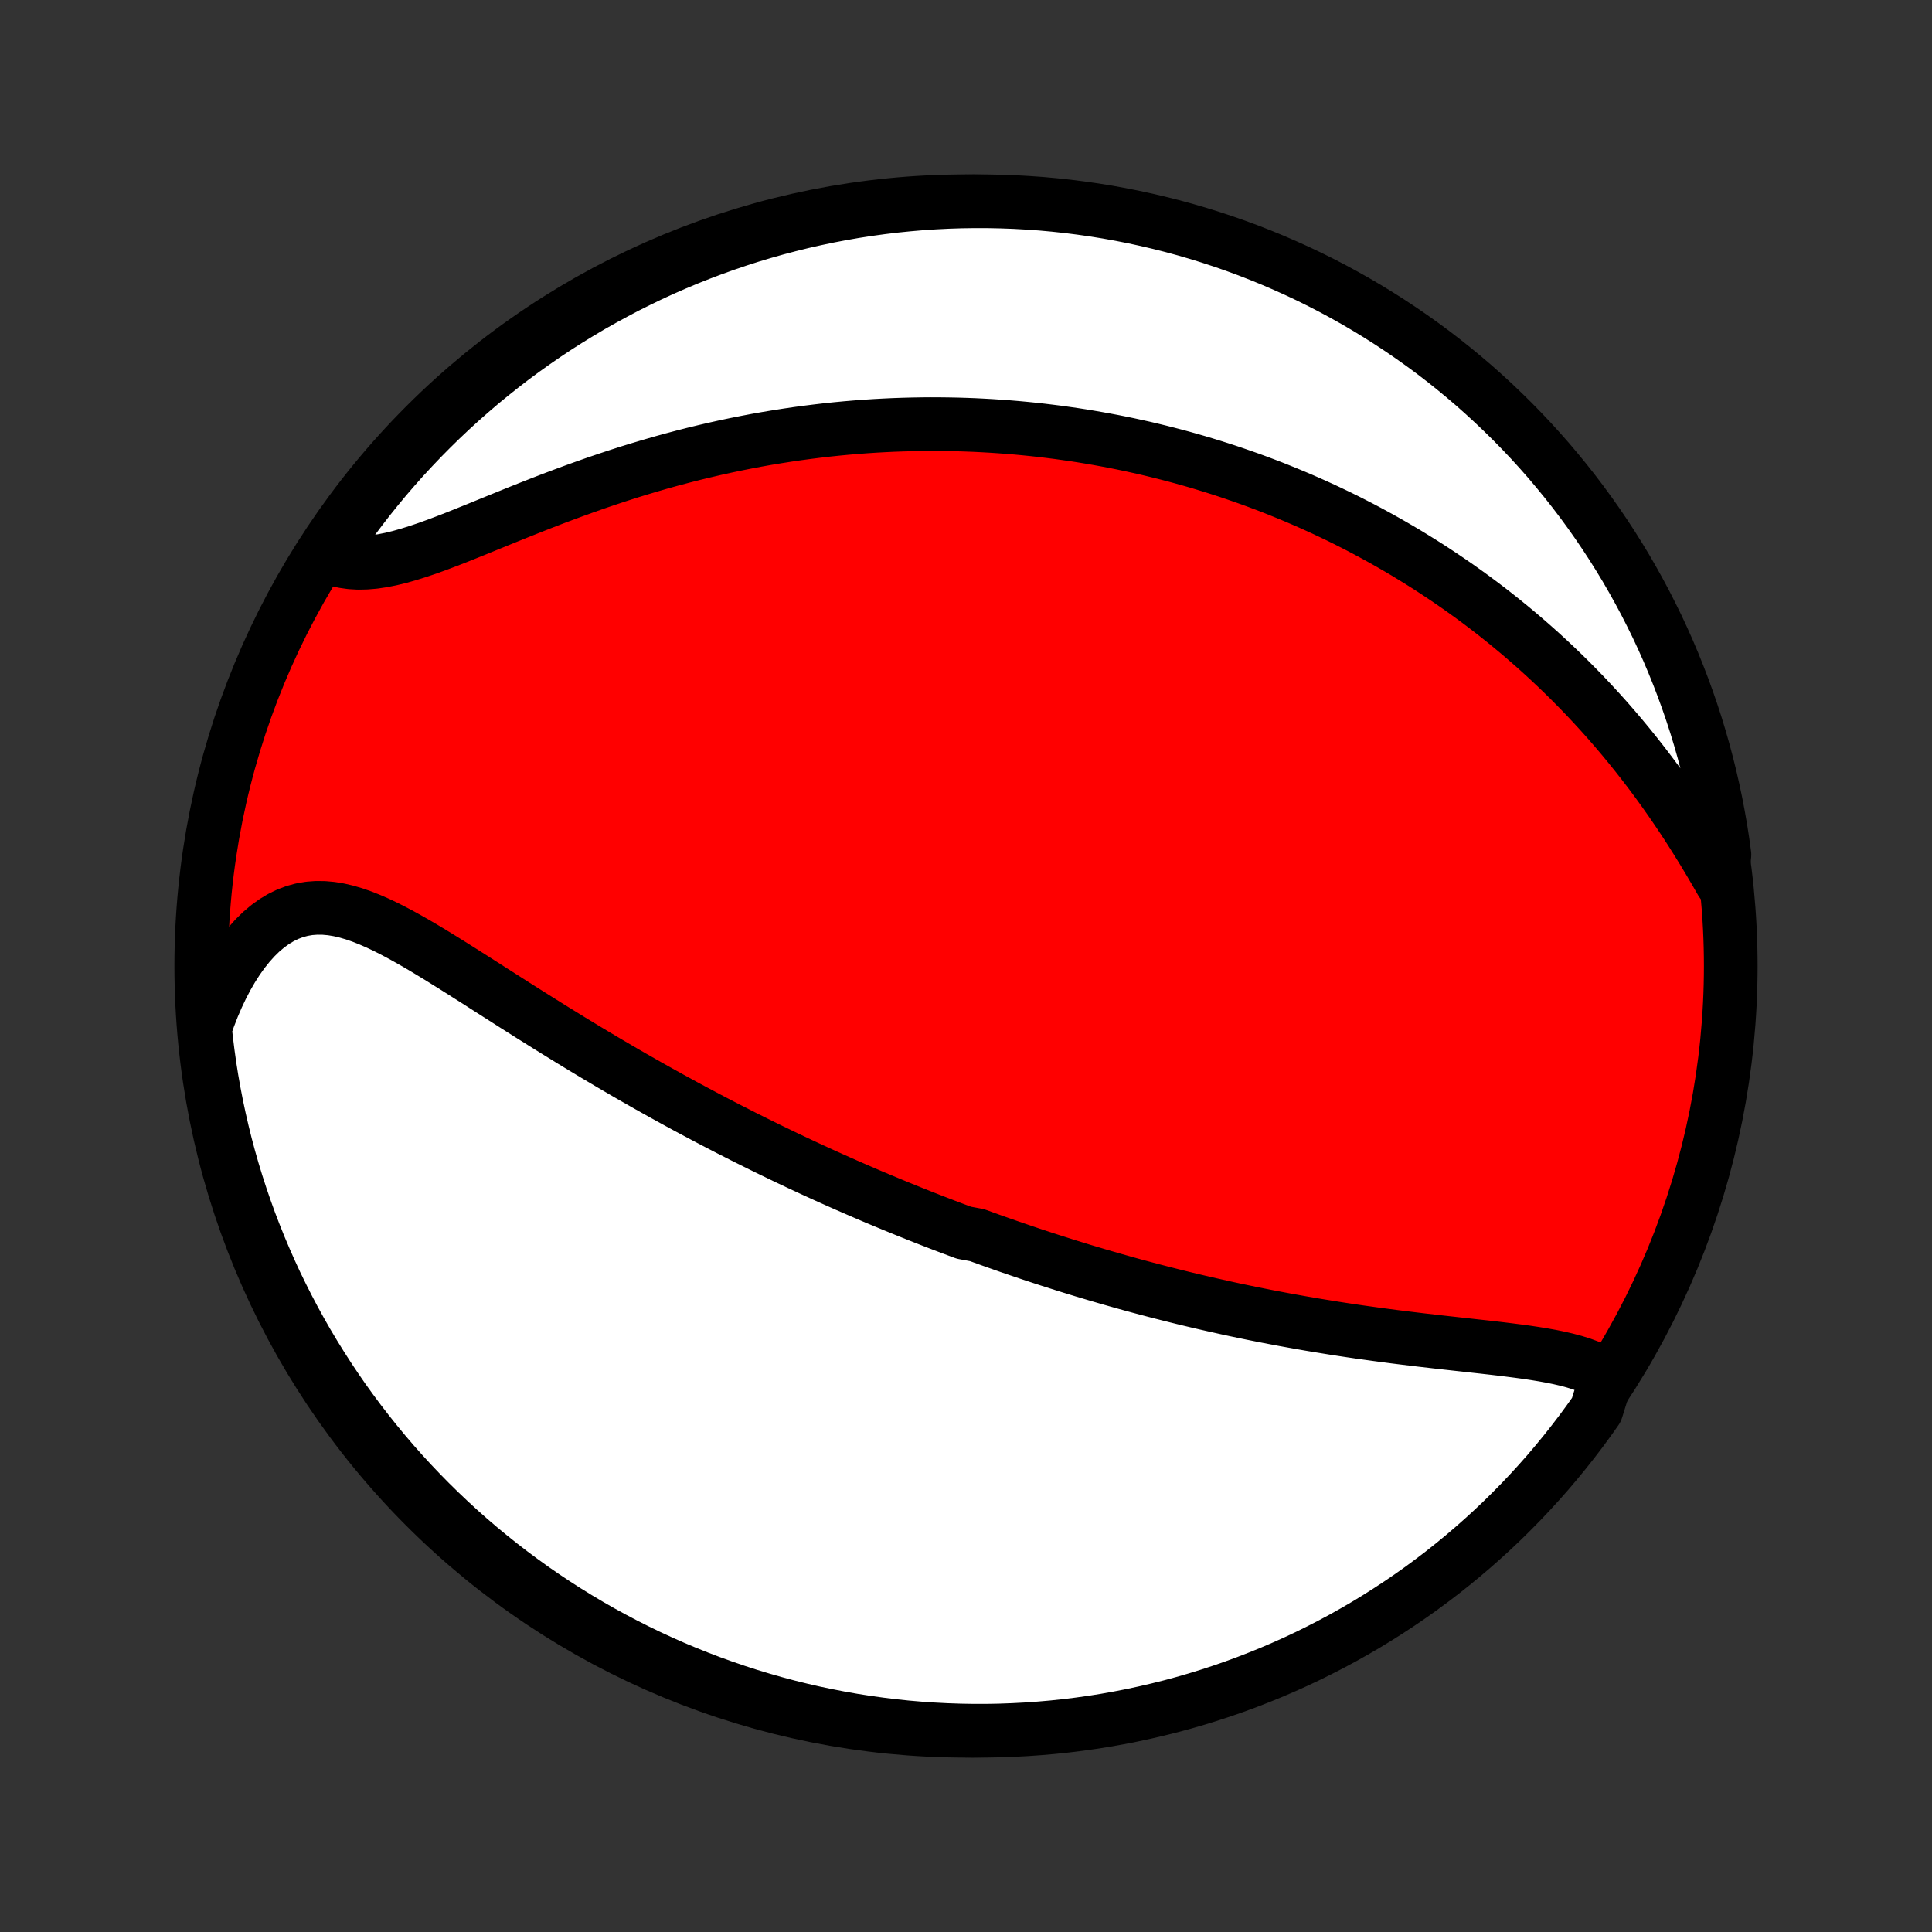 <?xml version="1.0" encoding="utf-8" standalone="no"?>
<!DOCTYPE svg PUBLIC "-//W3C//DTD SVG 1.1//EN"
  "http://www.w3.org/Graphics/SVG/1.1/DTD/svg11.dtd">
<!-- Created with matplotlib (http://matplotlib.org/) -->
<svg height="72pt" version="1.1" viewBox="0 0 72 72" width="72pt" xmlns="http://www.w3.org/2000/svg" xmlns:xlink="http://www.w3.org/1999/xlink">
 <rect x="0" y="0" width="72" height="72" fill="#333333" stroke="none"/>
 <defs>
  <style type="text/css">
*{stroke-linecap:butt;stroke-linejoin:round;}
  </style>
 </defs>
 <g id="figure_1">
  <g id="patch_1">
   <path d="
M0 72
L72 72
L72 0
L0 0
z
" style="fill:none;"/>
  </g>
  <g id="axes_1">
   <g id="PatchCollection_1">
    <defs>
     <path d="
M36 -7.5
C43.558 -7.5 50.808 -10.503 56.153 -15.848
C61.497 -21.192 64.5 -28.442 64.5 -36
C64.5 -43.558 61.497 -50.808 56.153 -56.153
C50.808 -61.497 43.558 -64.5 36 -64.5
C28.442 -64.5 21.192 -61.497 15.848 -56.153
C10.503 -50.808 7.5 -43.558 7.5 -36
C7.5 -28.442 10.503 -21.192 15.848 -15.848
C21.192 -10.503 28.442 -7.5 36 -7.5
z
" id="C0_0_a811fe30f3"/>
     <path d="
M59.886 -20.721
L59.67 -20.854
L59.438 -20.972
L59.193 -21.076
L58.936 -21.17
L58.668 -21.253
L58.39 -21.327
L58.103 -21.394
L57.809 -21.454
L57.508 -21.508
L57.201 -21.558
L56.889 -21.605
L56.572 -21.648
L56.252 -21.689
L55.928 -21.729
L55.603 -21.767
L55.275 -21.804
L54.945 -21.84
L54.615 -21.877
L54.284 -21.913
L53.952 -21.95
L53.62 -21.987
L53.289 -22.025
L52.958 -22.063
L52.627 -22.103
L52.298 -22.143
L51.969 -22.184
L51.642 -22.227
L51.317 -22.27
L50.993 -22.315
L50.67 -22.36
L50.349 -22.407
L50.03 -22.455
L49.713 -22.504
L49.398 -22.555
L49.085 -22.606
L48.774 -22.658
L48.466 -22.712
L48.159 -22.767
L47.854 -22.822
L47.552 -22.879
L47.252 -22.936
L46.954 -22.995
L46.658 -23.054
L46.364 -23.115
L46.072 -23.176
L45.783 -23.238
L45.495 -23.302
L45.21 -23.366
L44.927 -23.43
L44.645 -23.496
L44.366 -23.562
L44.088 -23.629
L43.813 -23.697
L43.539 -23.766
L43.267 -23.835
L42.996 -23.905
L42.728 -23.976
L42.461 -24.047
L42.195 -24.119
L41.932 -24.192
L41.669 -24.266
L41.408 -24.34
L41.149 -24.415
L40.891 -24.49
L40.634 -24.567
L40.378 -24.643
L40.124 -24.721
L39.87 -24.799
L39.618 -24.878
L39.367 -24.958
L39.116 -25.038
L38.867 -25.119
L38.618 -25.201
L38.37 -25.283
L38.123 -25.367
L37.877 -25.451
L37.631 -25.535
L37.386 -25.621
L37.142 -25.707
L36.897 -25.794
L36.654 -25.882
L36.41 -25.97
L35.924 -26.06
L35.682 -26.15
L35.439 -26.241
L35.197 -26.333
L34.954 -26.426
L34.712 -26.52
L34.469 -26.615
L34.227 -26.711
L33.984 -26.808
L33.741 -26.906
L33.498 -27.005
L33.254 -27.105
L33.011 -27.206
L32.766 -27.308
L32.521 -27.411
L32.276 -27.516
L32.03 -27.622
L31.784 -27.729
L31.536 -27.837
L31.288 -27.947
L31.04 -28.058
L30.79 -28.17
L30.54 -28.284
L30.288 -28.399
L30.036 -28.516
L29.783 -28.634
L29.529 -28.754
L29.273 -28.875
L29.017 -28.999
L28.759 -29.123
L28.5 -29.25
L28.24 -29.378
L27.979 -29.508
L27.716 -29.639
L27.453 -29.773
L27.187 -29.908
L26.92 -30.046
L26.652 -30.185
L26.383 -30.326
L26.112 -30.47
L25.839 -30.615
L25.565 -30.762
L25.289 -30.912
L25.012 -31.064
L24.734 -31.218
L24.454 -31.374
L24.172 -31.532
L23.889 -31.693
L23.604 -31.855
L23.318 -32.02
L23.03 -32.188
L22.741 -32.357
L22.451 -32.529
L22.159 -32.702
L21.866 -32.878
L21.572 -33.056
L21.276 -33.236
L20.98 -33.419
L20.682 -33.602
L20.383 -33.788
L20.083 -33.976
L19.783 -34.164
L19.481 -34.355
L19.179 -34.546
L18.877 -34.739
L18.574 -34.932
L18.271 -35.125
L17.968 -35.319
L17.664 -35.513
L17.361 -35.705
L17.058 -35.897
L16.755 -36.087
L16.453 -36.275
L16.151 -36.46
L15.851 -36.641
L15.551 -36.818
L15.252 -36.989
L14.955 -37.154
L14.658 -37.312
L14.364 -37.461
L14.07 -37.6
L13.779 -37.727
L13.489 -37.842
L13.201 -37.942
L12.915 -38.026
L12.632 -38.092
L12.351 -38.139
L12.072 -38.164
L11.796 -38.167
L11.524 -38.147
L11.254 -38.101
L10.989 -38.029
L10.728 -37.931
L10.471 -37.806
L10.22 -37.655
L9.974 -37.477
L9.734 -37.274
L9.501 -37.046
L9.276 -36.794
L9.057 -36.52
L8.847 -36.225
L8.646 -35.909
L8.453 -35.576
L8.27 -35.225
L8.096 -34.858
L7.932 -34.477
L7.779 -34.083
L7.636 -33.676
L7.684 -33.259
L7.745 -32.764
L7.814 -32.27
L7.892 -31.778
L7.979 -31.287
L8.074 -30.797
L8.178 -30.309
L8.29 -29.822
L8.41 -29.337
L8.539 -28.855
L8.676 -28.375
L8.822 -27.896
L8.976 -27.421
L9.138 -26.948
L9.308 -26.477
L9.487 -26.01
L9.673 -25.546
L9.868 -25.085
L10.07 -24.627
L10.28 -24.172
L10.499 -23.722
L10.725 -23.275
L10.958 -22.832
L11.2 -22.392
L11.448 -21.958
L11.705 -21.527
L11.969 -21.101
L12.24 -20.679
L12.518 -20.262
L12.803 -19.849
L13.096 -19.442
L13.395 -19.04
L13.702 -18.643
L14.015 -18.251
L14.335 -17.864
L14.661 -17.483
L14.994 -17.108
L15.333 -16.739
L15.679 -16.375
L16.031 -16.017
L16.389 -15.666
L16.753 -15.32
L17.122 -14.981
L17.498 -14.648
L17.879 -14.322
L18.266 -14.003
L18.658 -13.69
L19.055 -13.384
L19.458 -13.084
L19.865 -12.792
L20.278 -12.507
L20.695 -12.229
L21.117 -11.958
L21.543 -11.695
L21.974 -11.439
L22.409 -11.19
L22.849 -10.949
L23.292 -10.716
L23.739 -10.49
L24.19 -10.272
L24.645 -10.062
L25.102 -9.86
L25.564 -9.666
L26.028 -9.48
L26.496 -9.301
L26.966 -9.132
L27.439 -8.97
L27.915 -8.816
L28.393 -8.671
L28.873 -8.534
L29.356 -8.405
L29.841 -8.285
L30.327 -8.173
L30.816 -8.07
L31.306 -7.975
L31.797 -7.889
L32.289 -7.812
L32.783 -7.743
L33.278 -7.682
L33.773 -7.63
L34.27 -7.587
L34.766 -7.553
L35.264 -7.527
L35.761 -7.51
L36.258 -7.501
L36.756 -7.501
L37.253 -7.51
L37.749 -7.528
L38.246 -7.554
L38.741 -7.589
L39.236 -7.632
L39.73 -7.684
L40.222 -7.745
L40.713 -7.814
L41.203 -7.892
L41.691 -7.979
L42.178 -8.074
L42.663 -8.178
L43.145 -8.29
L43.626 -8.41
L44.104 -8.539
L44.579 -8.676
L45.052 -8.822
L45.523 -8.976
L45.99 -9.138
L46.454 -9.308
L46.915 -9.487
L47.373 -9.673
L47.828 -9.868
L48.278 -10.07
L48.725 -10.28
L49.168 -10.499
L49.608 -10.725
L50.042 -10.958
L50.473 -11.2
L50.899 -11.448
L51.321 -11.705
L51.738 -11.969
L52.151 -12.24
L52.558 -12.518
L52.96 -12.803
L53.357 -13.096
L53.749 -13.395
L54.136 -13.702
L54.517 -14.015
L54.892 -14.335
L55.261 -14.661
L55.625 -14.994
L55.983 -15.333
L56.334 -15.679
L56.68 -16.031
L57.019 -16.389
L57.352 -16.753
L57.678 -17.122
L57.997 -17.498
L58.31 -17.879
L58.616 -18.266
L58.916 -18.658
L59.208 -19.055
L59.493 -19.458
z
" id="C0_1_df643e11f2"/>
     <path d="
M64.153 -39.13
L63.931 -39.517
L63.704 -39.903
L63.474 -40.286
L63.239 -40.666
L63.001 -41.043
L62.759 -41.416
L62.513 -41.784
L62.264 -42.147
L62.012 -42.505
L61.757 -42.858
L61.499 -43.205
L61.238 -43.546
L60.975 -43.881
L60.71 -44.21
L60.443 -44.533
L60.174 -44.85
L59.903 -45.161
L59.631 -45.465
L59.357 -45.763
L59.083 -46.055
L58.807 -46.34
L58.53 -46.62
L58.252 -46.894
L57.974 -47.161
L57.695 -47.423
L57.416 -47.679
L57.136 -47.929
L56.857 -48.173
L56.577 -48.412
L56.296 -48.646
L56.016 -48.874
L55.736 -49.097
L55.456 -49.315
L55.175 -49.528
L54.895 -49.736
L54.615 -49.939
L54.336 -50.137
L54.056 -50.331
L53.777 -50.52
L53.498 -50.705
L53.22 -50.886
L52.941 -51.062
L52.663 -51.234
L52.386 -51.403
L52.108 -51.567
L51.831 -51.727
L51.554 -51.884
L51.277 -52.037
L51.001 -52.187
L50.725 -52.333
L50.449 -52.475
L50.173 -52.615
L49.897 -52.751
L49.621 -52.883
L49.346 -53.013
L49.07 -53.139
L48.794 -53.263
L48.519 -53.383
L48.243 -53.501
L47.968 -53.615
L47.692 -53.727
L47.416 -53.837
L47.14 -53.943
L46.863 -54.047
L46.587 -54.148
L46.309 -54.246
L46.032 -54.342
L45.754 -54.436
L45.475 -54.527
L45.197 -54.615
L44.917 -54.701
L44.637 -54.785
L44.356 -54.866
L44.074 -54.945
L43.792 -55.021
L43.508 -55.095
L43.224 -55.167
L42.939 -55.236
L42.653 -55.304
L42.365 -55.368
L42.077 -55.431
L41.787 -55.491
L41.496 -55.549
L41.204 -55.604
L40.911 -55.657
L40.616 -55.708
L40.319 -55.757
L40.021 -55.803
L39.721 -55.846
L39.42 -55.888
L39.117 -55.926
L38.812 -55.963
L38.506 -55.997
L38.197 -56.028
L37.887 -56.057
L37.574 -56.083
L37.26 -56.106
L36.943 -56.127
L36.624 -56.145
L36.303 -56.161
L35.979 -56.173
L35.653 -56.183
L35.325 -56.189
L34.994 -56.193
L34.661 -56.194
L34.325 -56.191
L33.987 -56.185
L33.646 -56.176
L33.302 -56.164
L32.956 -56.148
L32.607 -56.129
L32.255 -56.106
L31.9 -56.079
L31.543 -56.049
L31.183 -56.015
L30.819 -55.977
L30.453 -55.934
L30.085 -55.888
L29.713 -55.838
L29.339 -55.783
L28.962 -55.724
L28.582 -55.661
L28.199 -55.593
L27.814 -55.52
L27.427 -55.443
L27.037 -55.361
L26.644 -55.274
L26.249 -55.182
L25.852 -55.086
L25.453 -54.984
L25.052 -54.878
L24.65 -54.767
L24.246 -54.65
L23.84 -54.529
L23.433 -54.404
L23.026 -54.273
L22.618 -54.138
L22.209 -53.999
L21.8 -53.855
L21.392 -53.708
L20.984 -53.557
L20.577 -53.404
L20.171 -53.247
L19.767 -53.088
L19.365 -52.928
L18.966 -52.767
L18.57 -52.606
L18.177 -52.446
L17.788 -52.287
L17.404 -52.132
L17.025 -51.98
L16.652 -51.835
L16.284 -51.696
L15.924 -51.566
L15.571 -51.447
L15.226 -51.339
L14.89 -51.244
L14.563 -51.165
L14.245 -51.102
L13.937 -51.057
L13.64 -51.032
L13.353 -51.026
L13.077 -51.042
L12.813 -51.079
L12.56 -51.137
L12.318 -51.216
L12.273 -51.315
L12.552 -51.788
L12.838 -52.2
L13.131 -52.606
L13.432 -53.008
L13.739 -53.405
L14.053 -53.796
L14.373 -54.182
L14.701 -54.562
L15.034 -54.937
L15.375 -55.305
L15.721 -55.668
L16.074 -56.025
L16.432 -56.376
L16.797 -56.721
L17.167 -57.059
L17.544 -57.391
L17.925 -57.717
L18.313 -58.035
L18.705 -58.347
L19.103 -58.653
L19.506 -58.951
L19.915 -59.242
L20.328 -59.527
L20.745 -59.804
L21.168 -60.074
L21.595 -60.336
L22.026 -60.592
L22.462 -60.839
L22.902 -61.079
L23.345 -61.312
L23.793 -61.536
L24.244 -61.754
L24.699 -61.963
L25.158 -62.164
L25.619 -62.357
L26.084 -62.542
L26.552 -62.719
L27.023 -62.888
L27.496 -63.049
L27.972 -63.202
L28.451 -63.346
L28.931 -63.482
L29.414 -63.609
L29.899 -63.729
L30.386 -63.839
L30.875 -63.942
L31.364 -64.035
L31.856 -64.121
L32.349 -64.197
L32.843 -64.265
L33.337 -64.325
L33.833 -64.375
L34.329 -64.418
L34.826 -64.451
L35.323 -64.476
L35.821 -64.492
L36.318 -64.499
L36.815 -64.498
L37.312 -64.488
L37.809 -64.47
L38.305 -64.442
L38.801 -64.407
L39.295 -64.362
L39.789 -64.309
L40.281 -64.247
L40.772 -64.177
L41.262 -64.098
L41.75 -64.01
L42.236 -63.914
L42.721 -63.809
L43.203 -63.696
L43.683 -63.575
L44.161 -63.445
L44.636 -63.307
L45.109 -63.16
L45.579 -63.005
L46.046 -62.842
L46.51 -62.671
L46.971 -62.491
L47.428 -62.304
L47.882 -62.108
L48.332 -61.905
L48.779 -61.694
L49.221 -61.475
L49.66 -61.248
L50.094 -61.013
L50.525 -60.771
L50.95 -60.521
L51.371 -60.264
L51.788 -59.999
L52.2 -59.727
L52.606 -59.448
L53.008 -59.162
L53.405 -58.869
L53.796 -58.568
L54.182 -58.261
L54.562 -57.947
L54.937 -57.627
L55.305 -57.299
L55.668 -56.965
L56.025 -56.625
L56.376 -56.279
L56.721 -55.926
L57.059 -55.568
L57.391 -55.203
L57.717 -54.833
L58.035 -54.456
L58.347 -54.075
L58.653 -53.687
L58.951 -53.295
L59.242 -52.897
L59.527 -52.493
L59.804 -52.085
L60.074 -51.672
L60.336 -51.255
L60.592 -50.832
L60.839 -50.405
L61.079 -49.974
L61.312 -49.538
L61.536 -49.098
L61.754 -48.655
L61.963 -48.207
L62.164 -47.756
L62.357 -47.301
L62.542 -46.842
L62.719 -46.381
L62.888 -45.916
L63.049 -45.448
L63.202 -44.977
L63.346 -44.504
L63.482 -44.028
L63.609 -43.55
L63.729 -43.069
L63.839 -42.586
L63.942 -42.101
L64.035 -41.614
L64.121 -41.126
L64.197 -40.636
L64.265 -40.144
z
" id="C0_2_81a795fa65"/>
    </defs>
    <g clip-path="url(#p1bffca34e9)">
     <use style="fill:#ff0000;stroke:#000000;stroke-width:2.0;" x="0.0" xlink:href="#C0_0_a811fe30f3" y="72.0"/>
    </g>
    <g clip-path="url(#p1bffca34e9)">
     <use style="fill:#ffffff;stroke:#000000;stroke-width:2.0;" x="0.0" xlink:href="#C0_1_df643e11f2" y="72.0"/>
    </g>
    <g clip-path="url(#p1bffca34e9)">
     <use style="fill:#ffffff;stroke:#000000;stroke-width:2.0;" x="0.0" xlink:href="#C0_2_81a795fa65" y="72.0"/>
    </g>
   </g>
  </g>
 </g>
 <defs>
  <clipPath id="p1bffca34e9">
   <rect height="72.0" width="72.0" x="0.0" y="0.0"/>
  </clipPath>
 </defs>
</svg>
